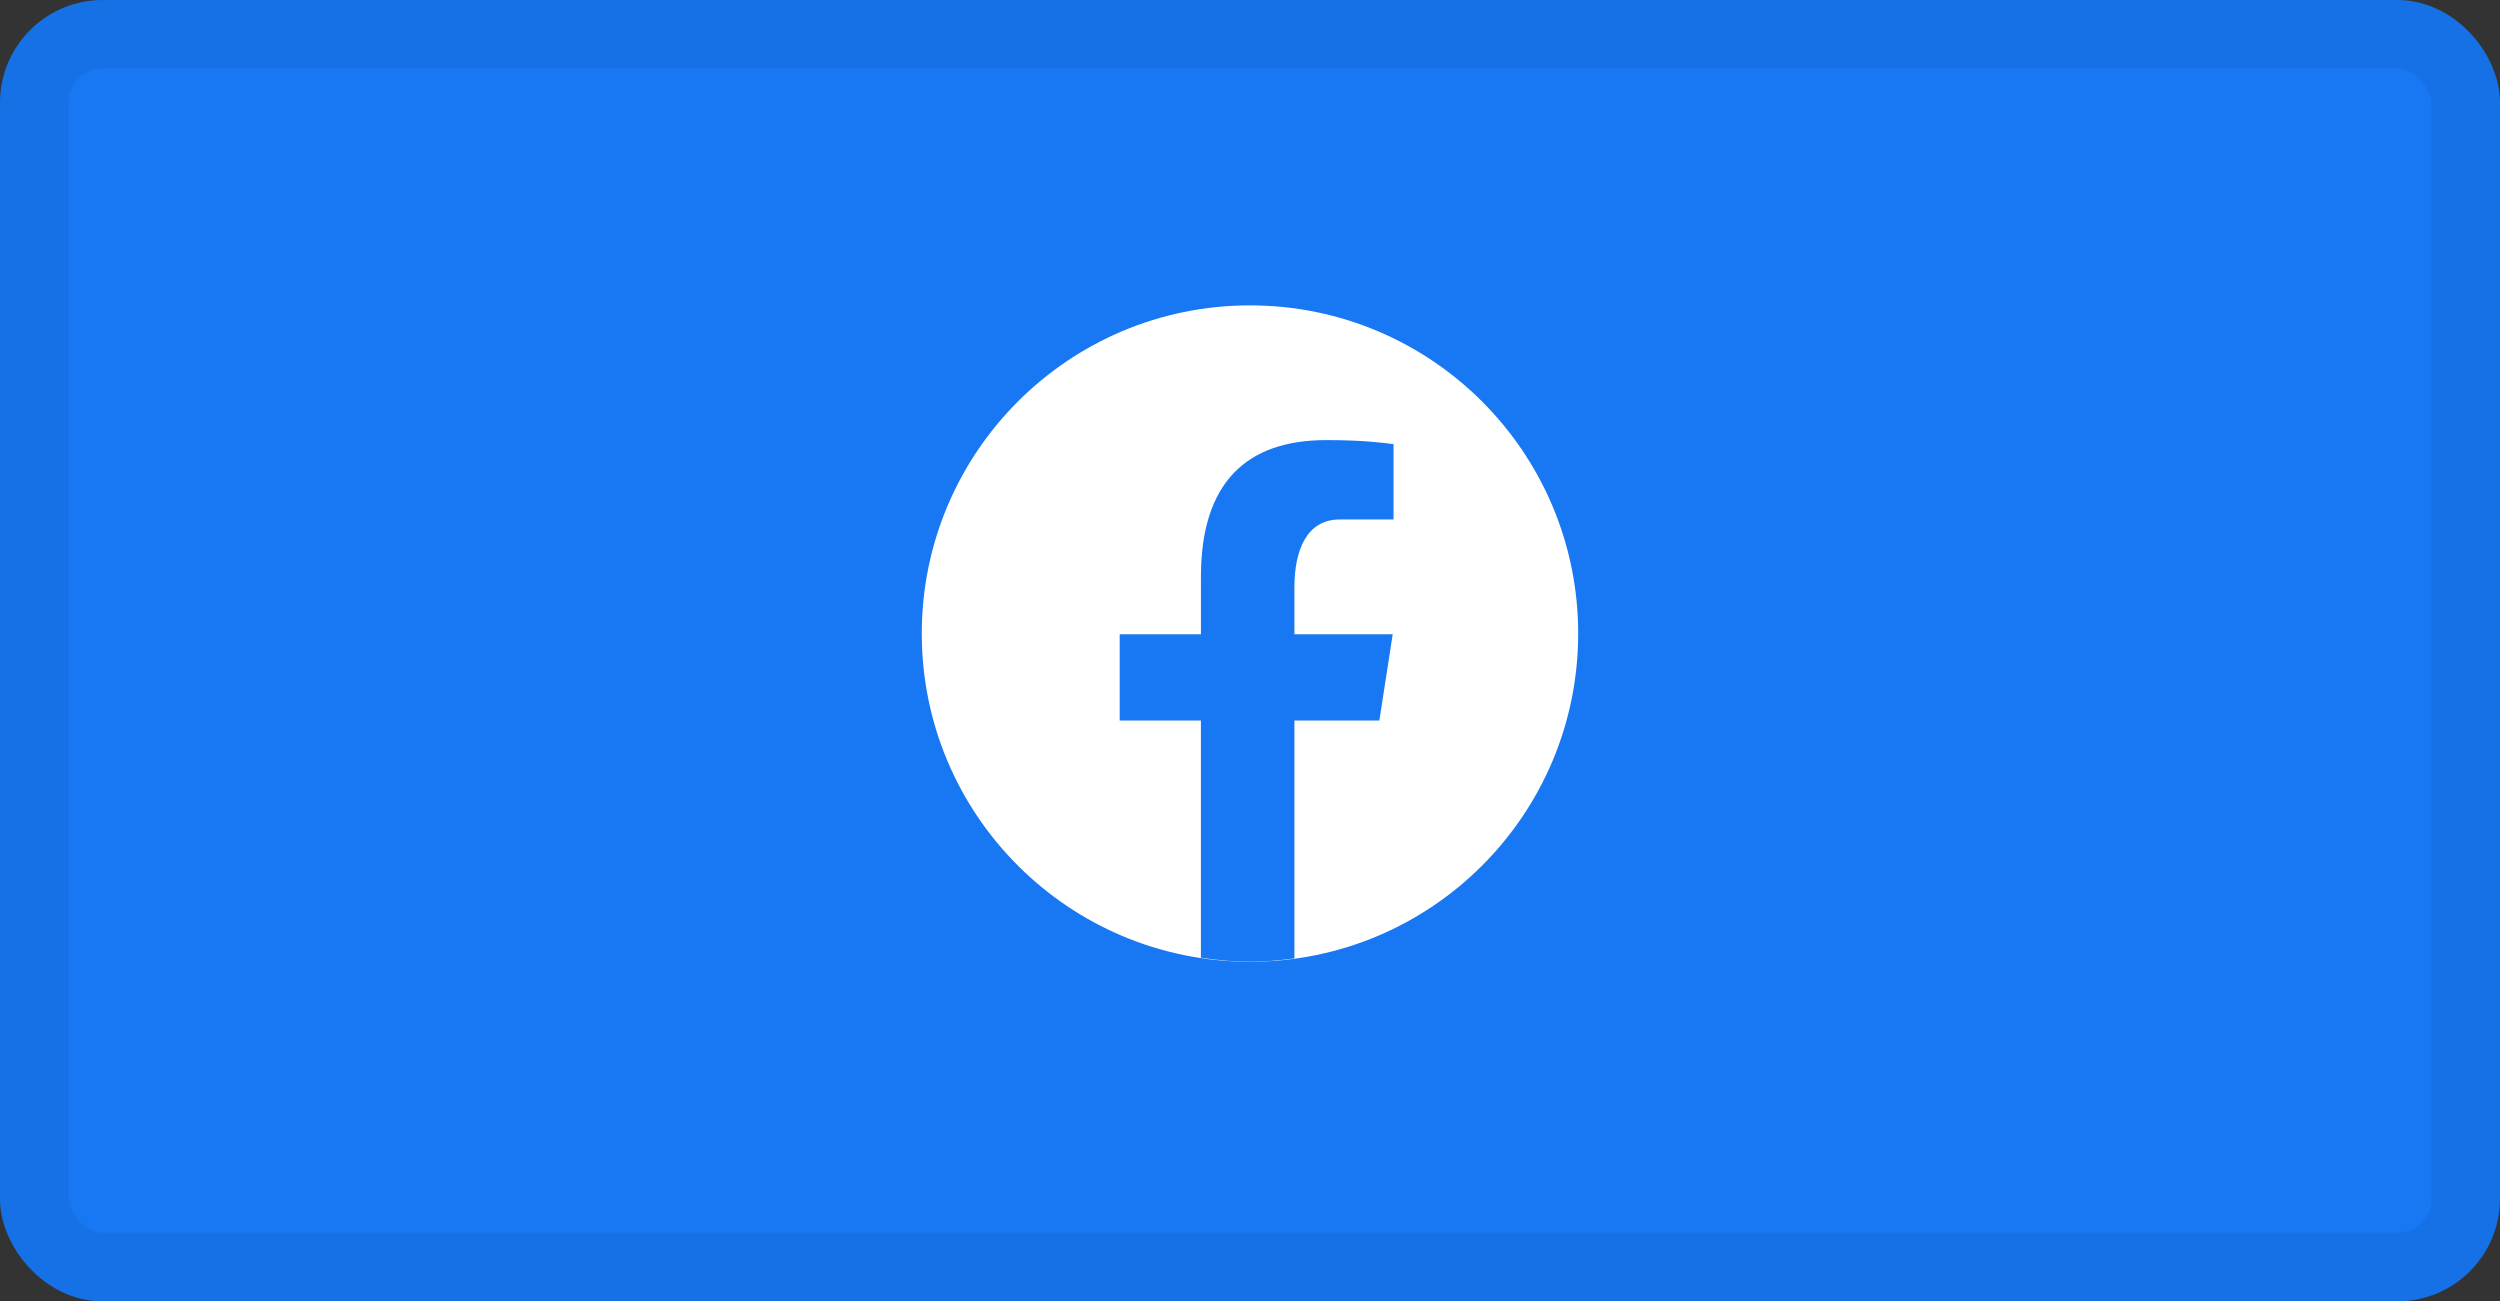 <svg width="73" height="38" viewBox="0 0 73 38" fill="none" xmlns="http://www.w3.org/2000/svg">
<rect x="0" y="0" width="73" height="38" fill="#333333" stroke="none"/>
<rect x="1" y="1" width="71" height="36" rx="2" fill="#1877F2" stroke="#1771E6" stroke-width="2"/>
<path d="M36.5 8.917C31.207 8.917 26.916 13.207 26.916 18.5C26.916 23.793 31.207 28.083 36.5 28.083C41.793 28.083 46.083 23.793 46.083 18.5C46.083 13.207 41.793 8.917 36.5 8.917Z" fill="url(#paint0_linear_181_1507)"/>
<path d="M37.797 21.04H40.277L40.667 18.52H37.797V17.143C37.797 16.097 38.139 15.169 39.118 15.169H40.691V12.97C40.415 12.933 39.83 12.851 38.726 12.851C36.419 12.851 35.067 14.069 35.067 16.845V18.521H32.695V21.04H35.066V27.965C35.536 28.035 36.012 28.083 36.5 28.083C36.941 28.083 37.372 28.043 37.797 27.985V21.04Z" fill="#1877F2"/>
<defs>
<linearGradient id="paint0_linear_181_1507" x1="29.788" y1="11.788" x2="44.461" y2="26.461" gradientUnits="userSpaceOnUse">
<stop stop-color="white"/>
<stop offset="1" stop-color="white"/>
</linearGradient>
</defs>
</svg>
